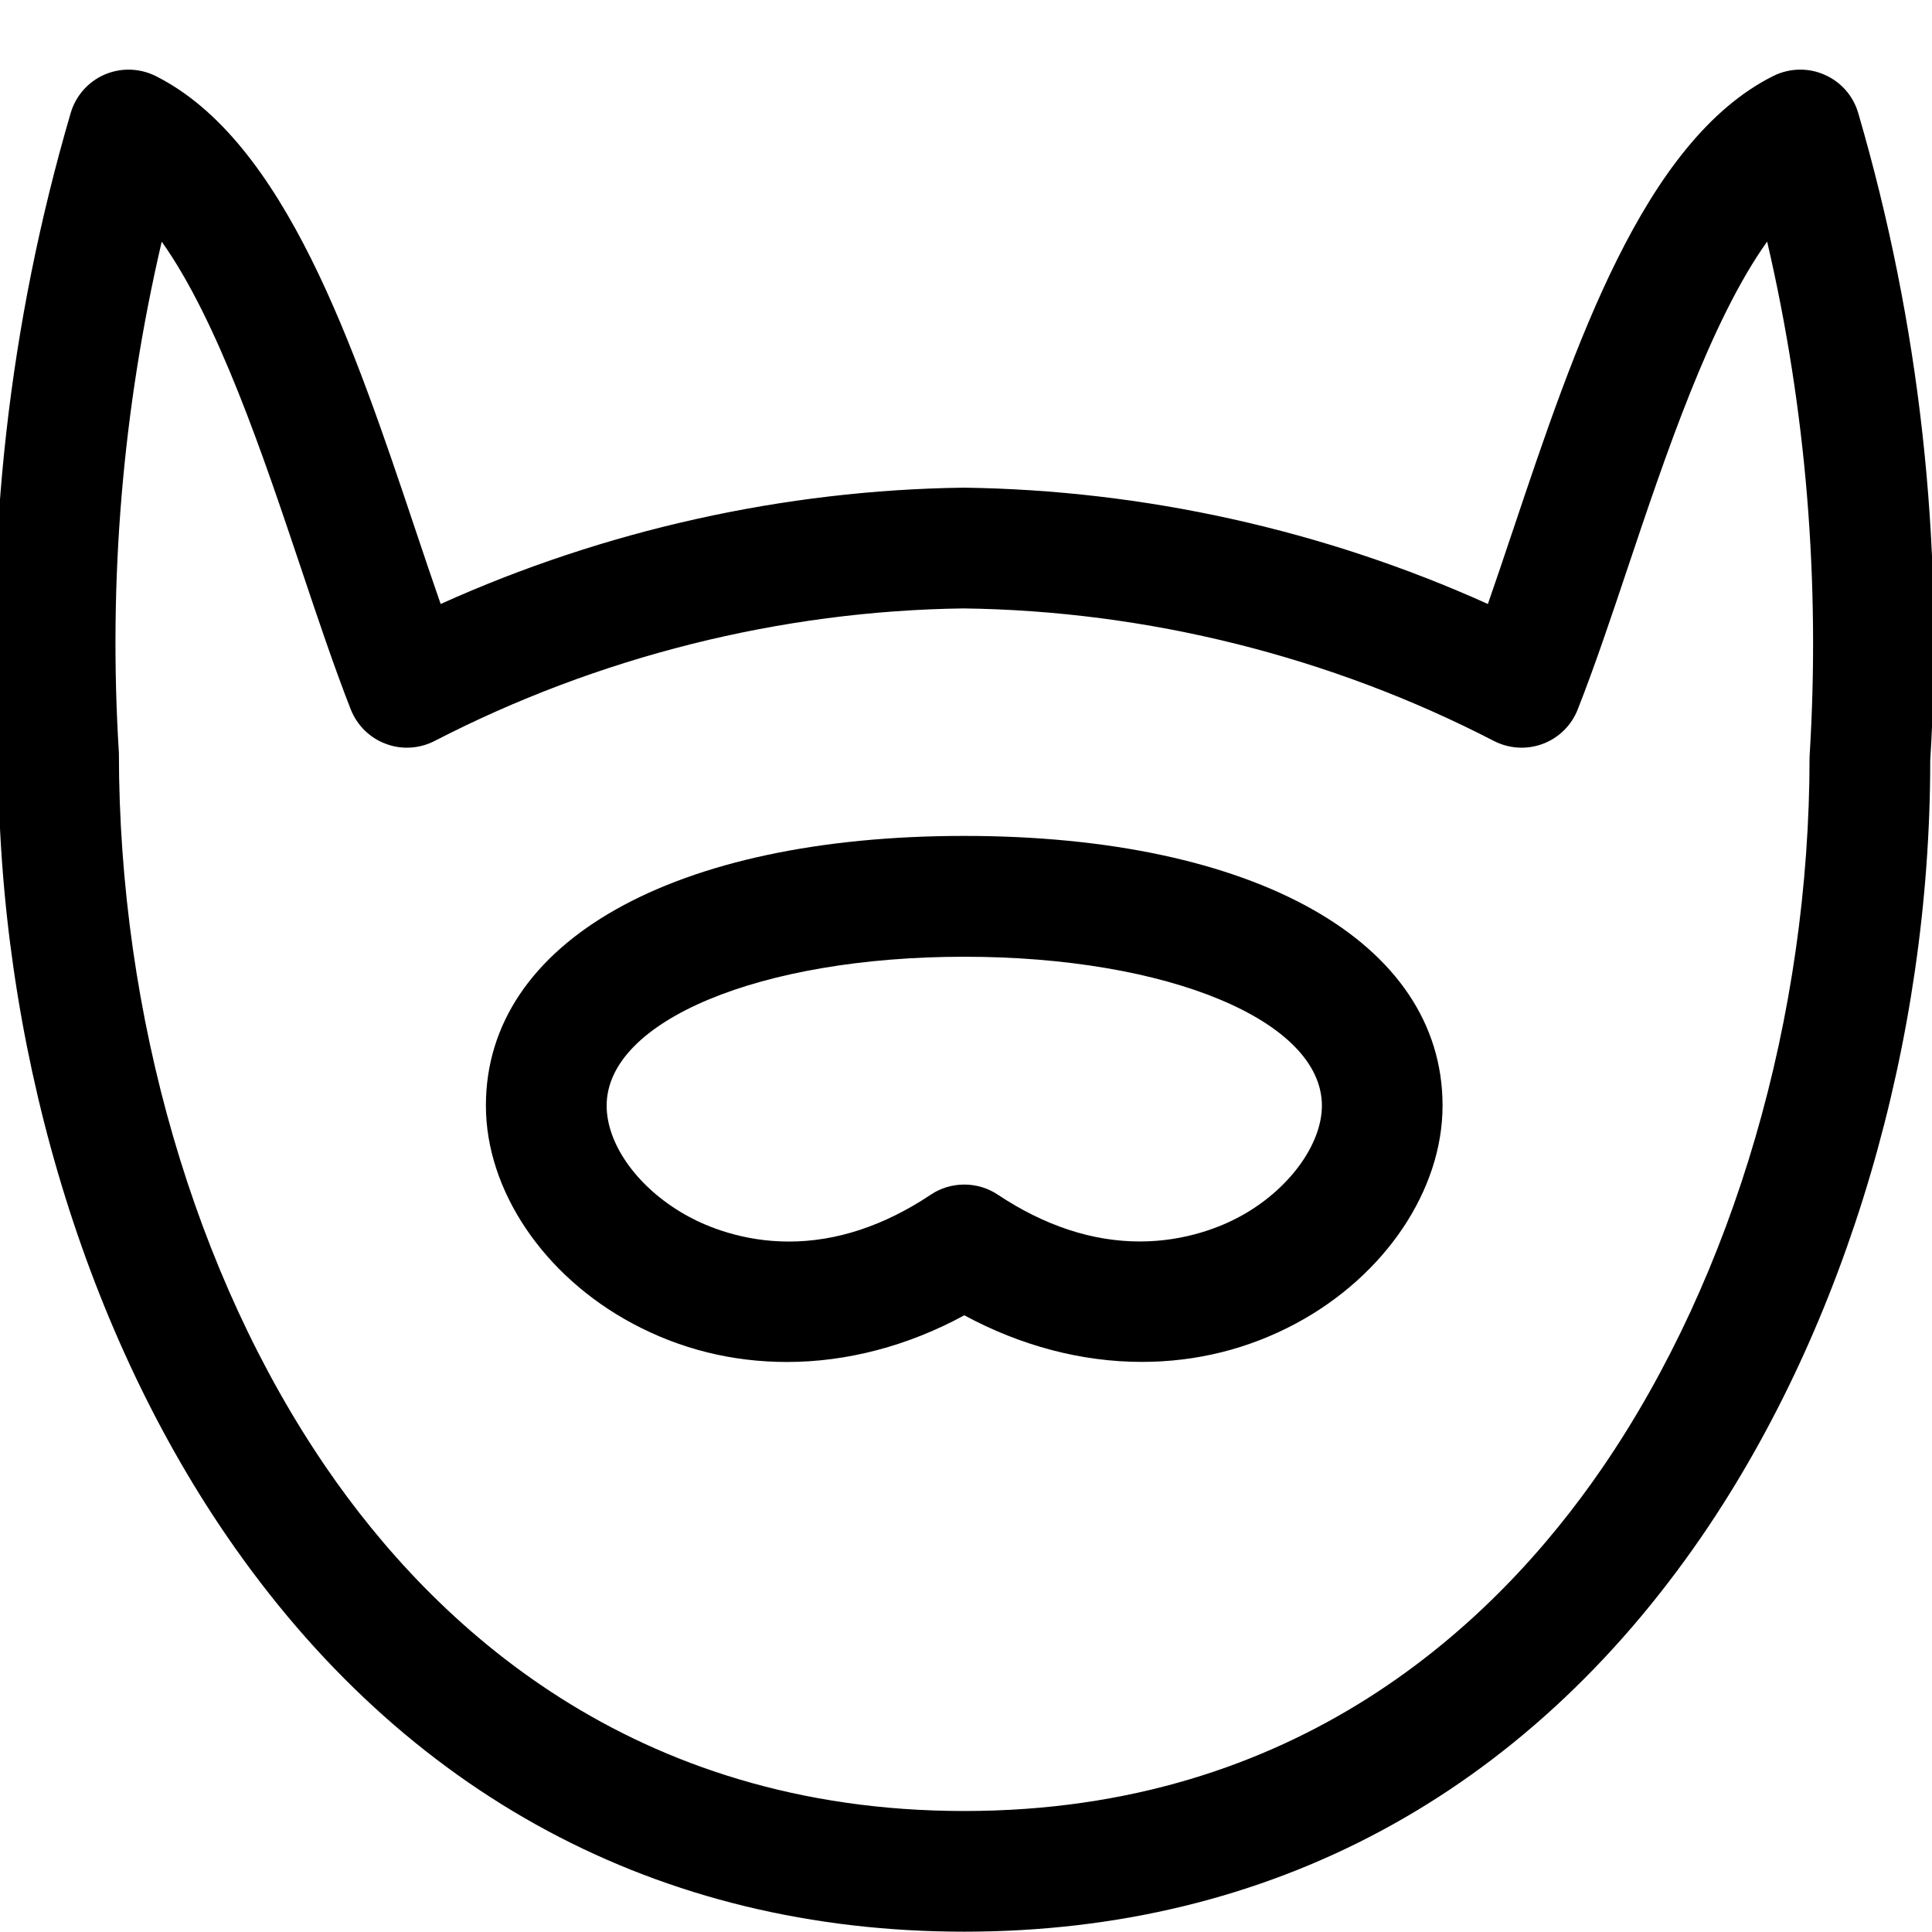 <?xml version="1.0" encoding="utf-8"?>
<!-- Generator: Adobe Illustrator 22.1.0, SVG Export Plug-In . SVG Version: 6.00 Build 0)  -->
<svg version="1.1" id="Regular" xmlns="http://www.w3.org/2000/svg" xmlns:xlink="http://www.w3.org/1999/xlink" x="0px" y="0px"
	 viewBox="0 0 24 24" style="enable-background:new 0 0 24 24;" xml:space="preserve">
<title>beard-style</title>
<g>
	<path d="M11.978,23.996c-3.791,0-6.96-1.701-9.164-4.919C1.012,16.446-0.022,12.919-0.022,9.4c-0.168-2.681,0.134-5.379,0.9-7.996
		c0.063-0.214,0.216-0.388,0.42-0.477c0.096-0.041,0.196-0.062,0.299-0.062c0.116,0,0.232,0.027,0.336,0.079
		C3.541,1.75,4.4,4.312,5.158,6.573c0.109,0.326,0.214,0.637,0.316,0.93c2.034-0.918,4.27-1.416,6.495-1.445
		c2.24,0.029,4.48,0.527,6.514,1.445c0.099-0.285,0.201-0.587,0.306-0.901l0.009-0.026c0.759-2.262,1.619-4.826,3.23-5.632
		c0.104-0.052,0.22-0.079,0.336-0.079c0.104,0,0.205,0.021,0.3,0.063c0.205,0.089,0.358,0.263,0.42,0.478
		c0.764,2.616,1.064,5.322,0.894,8.042c0.001,3.481-1.032,7-2.834,9.631C18.939,22.295,15.77,23.996,11.978,23.996z M2.009,3.002
		c-0.486,2.08-0.665,4.213-0.532,6.352c0.001,3.262,0.94,6.489,2.575,8.876c1.333,1.947,3.791,4.267,7.927,4.267
		c4.136,0,6.594-2.32,7.927-4.265c1.635-2.387,2.573-5.606,2.573-8.831c0.135-2.175-0.042-4.318-0.527-6.4
		c-0.703,0.985-1.265,2.661-1.732,4.053c-0.212,0.633-0.413,1.231-0.621,1.759c-0.077,0.197-0.235,0.353-0.433,0.427
		c-0.085,0.032-0.174,0.048-0.264,0.048c-0.119,0-0.239-0.029-0.345-0.084c-2.028-1.048-4.306-1.617-6.588-1.646
		C9.703,7.587,7.428,8.157,5.4,9.204C5.294,9.259,5.175,9.288,5.055,9.288c-0.091,0-0.18-0.016-0.265-0.049
		C4.593,9.166,4.435,9.01,4.357,8.812C4.151,8.286,3.949,7.685,3.736,7.049C3.27,5.66,2.709,3.987,2.009,3.002z"/>
	<path d="M9.776,16.919c-0.68,0-1.325-0.16-1.917-0.477c-1.107-0.592-1.823-1.655-1.823-2.708c0-2.035,2.332-3.35,5.942-3.35
		s5.942,1.315,5.942,3.35c0,1.051-0.715,2.113-1.82,2.706c-0.592,0.317-1.237,0.478-1.917,0.478c0,0,0,0,0,0
		c-0.745,0-1.502-0.199-2.204-0.579C11.279,16.72,10.522,16.919,9.776,16.919z M11.978,11.885c-2.532,0-4.442,0.795-4.442,1.85
		c0,0.499,0.414,1.055,1.03,1.384c0.212,0.114,0.655,0.304,1.234,0.304c0.591,0,1.183-0.196,1.762-0.582
		c0.123-0.083,0.268-0.126,0.417-0.126c0.148,0,0.292,0.043,0.415,0.125c0.58,0.386,1.174,0.582,1.765,0.582
		c0.58,0,1.021-0.19,1.233-0.304c0.606-0.324,1.029-0.893,1.029-1.383C16.421,12.68,14.511,11.885,11.978,11.885z"/>
</g>
</svg>
